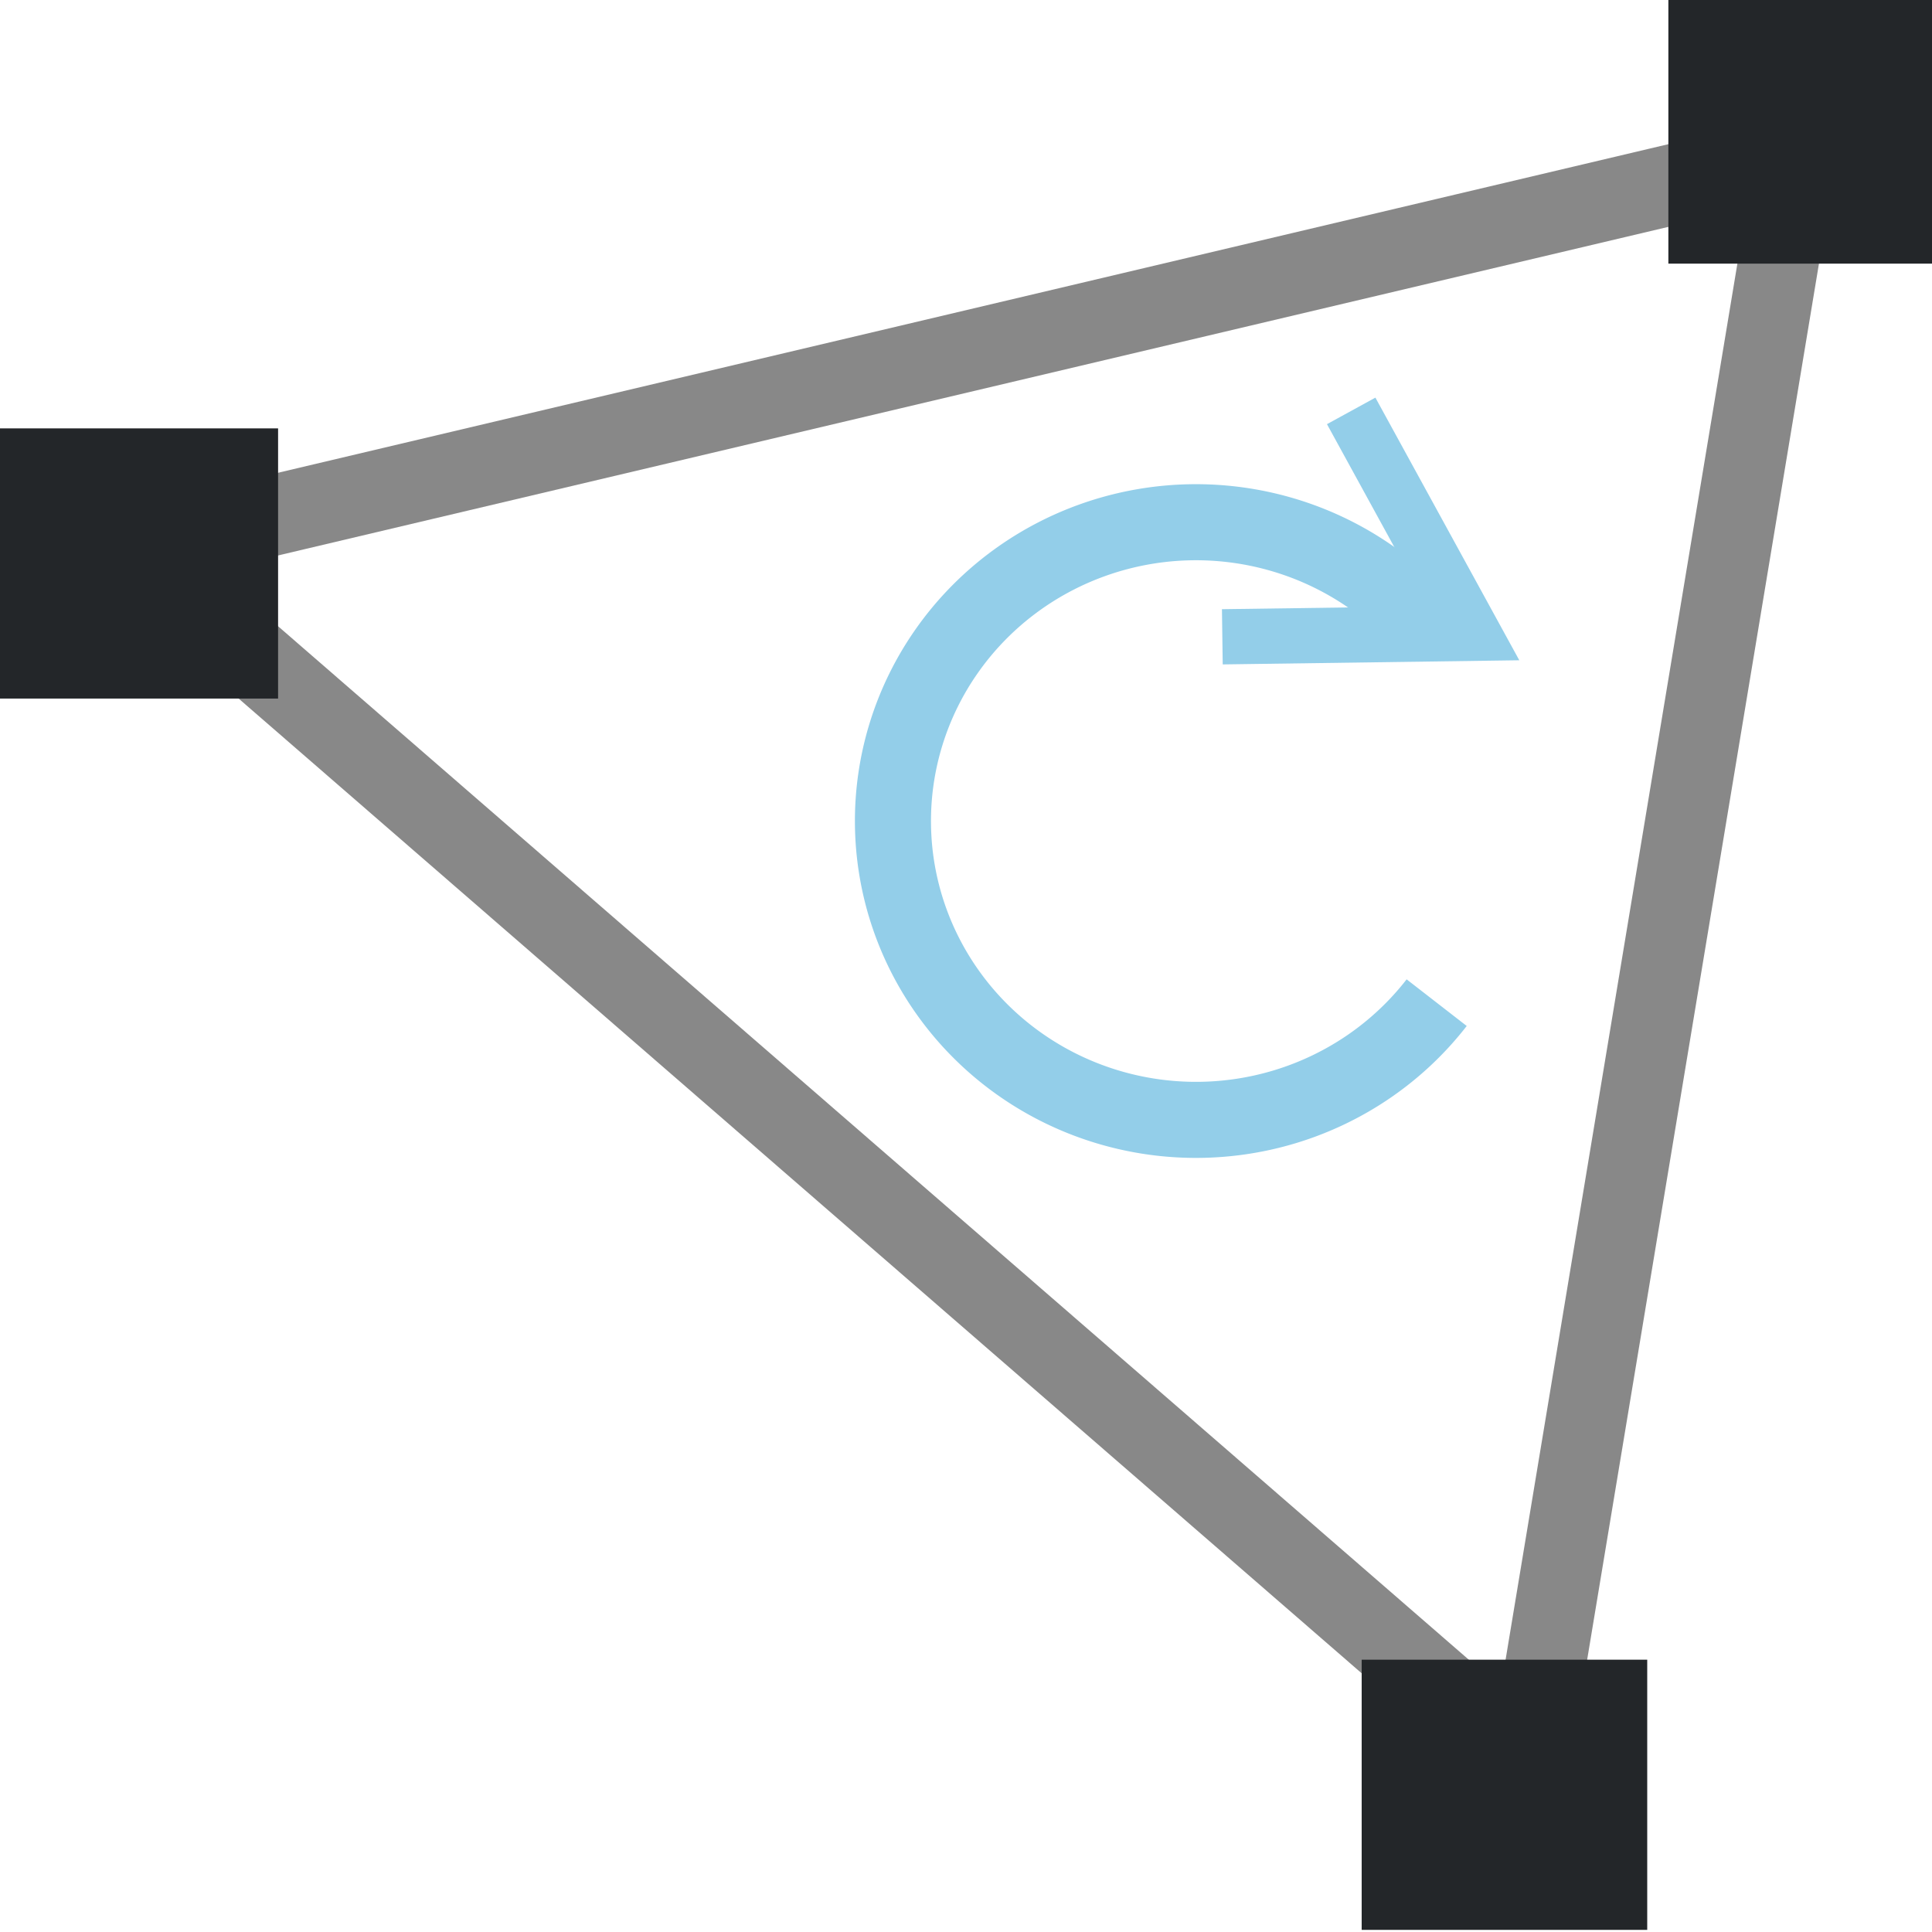 <?xml version="1.0" encoding="UTF-8" standalone="no"?>
<svg
   xmlns:dc="http://purl.org/dc/elements/1.1/"
   xmlns:cc="http://creativecommons.org/ns#"
   xmlns:rdf="http://www.w3.org/1999/02/22-rdf-syntax-ns#"
   xmlns:svg="http://www.w3.org/2000/svg"
   xmlns="http://www.w3.org/2000/svg"
   xmlns:sodipodi="http://sodipodi.sourceforge.net/DTD/sodipodi-0.dtd"
   xmlns:inkscape="http://www.inkscape.org/namespaces/inkscape"
   width="48"
   height="48"
   viewBox="0 0 12.7 12.7"
   version="1.1"
   id="svg8"
   inkscape:version="1.0.2 (1.0.2+r75+1)"
   sodipodi:docname="madcad-flip.svg">
  <defs
     id="defs12" />
  <style
     id="current-color-scheme"
     type="text/css">
	  .ColorScheme-Text { color:#232629; }
      .ColorScheme-Highlight { color:#93cee9; }
    </style>
  <sodipodi:namedview
     id="base"
     pagecolor="#2d2d2d"
     bordercolor="#666666"
     borderopacity="1.0"
     inkscape:pageopacity="0"
     inkscape:pageshadow="2"
     inkscape:zoom="8.1256675"
     inkscape:cx="39.830719"
     inkscape:cy="25.219578"
     inkscape:document-units="px"
     inkscape:current-layer="layer1"
     showgrid="false"
     units="px"
     inkscape:window-width="968"
     inkscape:window-height="586"
     inkscape:window-x="544"
     inkscape:window-y="257"
     inkscape:window-maximized="0"
     borderlayer="false"
     inkscape:showpageshadow="false"
     inkscape:document-rotation="0">
    <inkscape:grid
       id="grid939"
       type="xygrid" />
  </sodipodi:namedview>
  <g
     inkscape:label="Calque 1"
     inkscape:groupmode="layer"
     id="layer1"
     transform="translate(0,-284.3)">
    <path
       style="fill:none;stroke:#888888;stroke-width:0.529;stroke-linecap:butt;stroke-linejoin:miter;stroke-miterlimit:4;stroke-dasharray:none;stroke-opacity:1"
       d="m 0.843,287.912 9.207,7.991 1.757,-10.582 -10.963,2.591"
       id="path1549"
       inkscape:connector-curvature="0"
       sodipodi:nodetypes="cccc" />
    <rect
       style="fill:currentColor;fill-opacity:1;stroke:none;stroke-width:0.397;stroke-linecap:square;stroke-miterlimit:4;stroke-dasharray:none;stroke-opacity:1;paint-order:markers stroke fill"
       id="rect1557"
       width="1.877"
       height="1.776"
       x="-0.049"
       y="287.116"
       class="ColorScheme-Text" />
    <rect
       style="fill:currentColor;fill-opacity:1;stroke:none;stroke-width:0.397;stroke-linecap:square;stroke-miterlimit:4;stroke-dasharray:none;stroke-opacity:1;paint-order:markers stroke fill"
       id="rect1557-4"
       width="1.877"
       height="1.776"
       x="10.967"
       y="284.257"
       class="ColorScheme-Text" />
    <rect
       style="fill:currentColor;fill-opacity:1;stroke:none;stroke-width:0.397;stroke-linecap:square;stroke-miterlimit:4;stroke-dasharray:none;stroke-opacity:1;paint-order:markers stroke fill"
       id="rect1557-3"
       width="1.877"
       height="1.776"
       x="8.951"
       y="295.21"
       class="ColorScheme-Text" />
    <path
       id="path875"
       style="fill:none;stroke:currentColor;stroke-width:0.5;stroke-linecap:butt;stroke-linejoin:miter;stroke-miterlimit:4;stroke-dasharray:none;stroke-opacity:1"
       d="m 9.444,290.891 a 1.992,1.964 0 0 1 -2.208,0.671 1.992,1.964 0 0 1 -1.366,-1.838 1.992,1.964 0 0 1 1.314,-1.874 1.992,1.964 0 0 1 2.226,0.611"
       class="ColorScheme-Highlight" />
    <path
       style="fill:none;stroke:currentColor;stroke-width:0.363"
       d="m 8.882,287.001 0.801,1.462 -1.648,0.023"
       id="path1549-6"
       inkscape:connector-curvature="0"
       sodipodi:nodetypes="ccc"
       class="ColorScheme-Highlight" />
  </g>
</svg>
